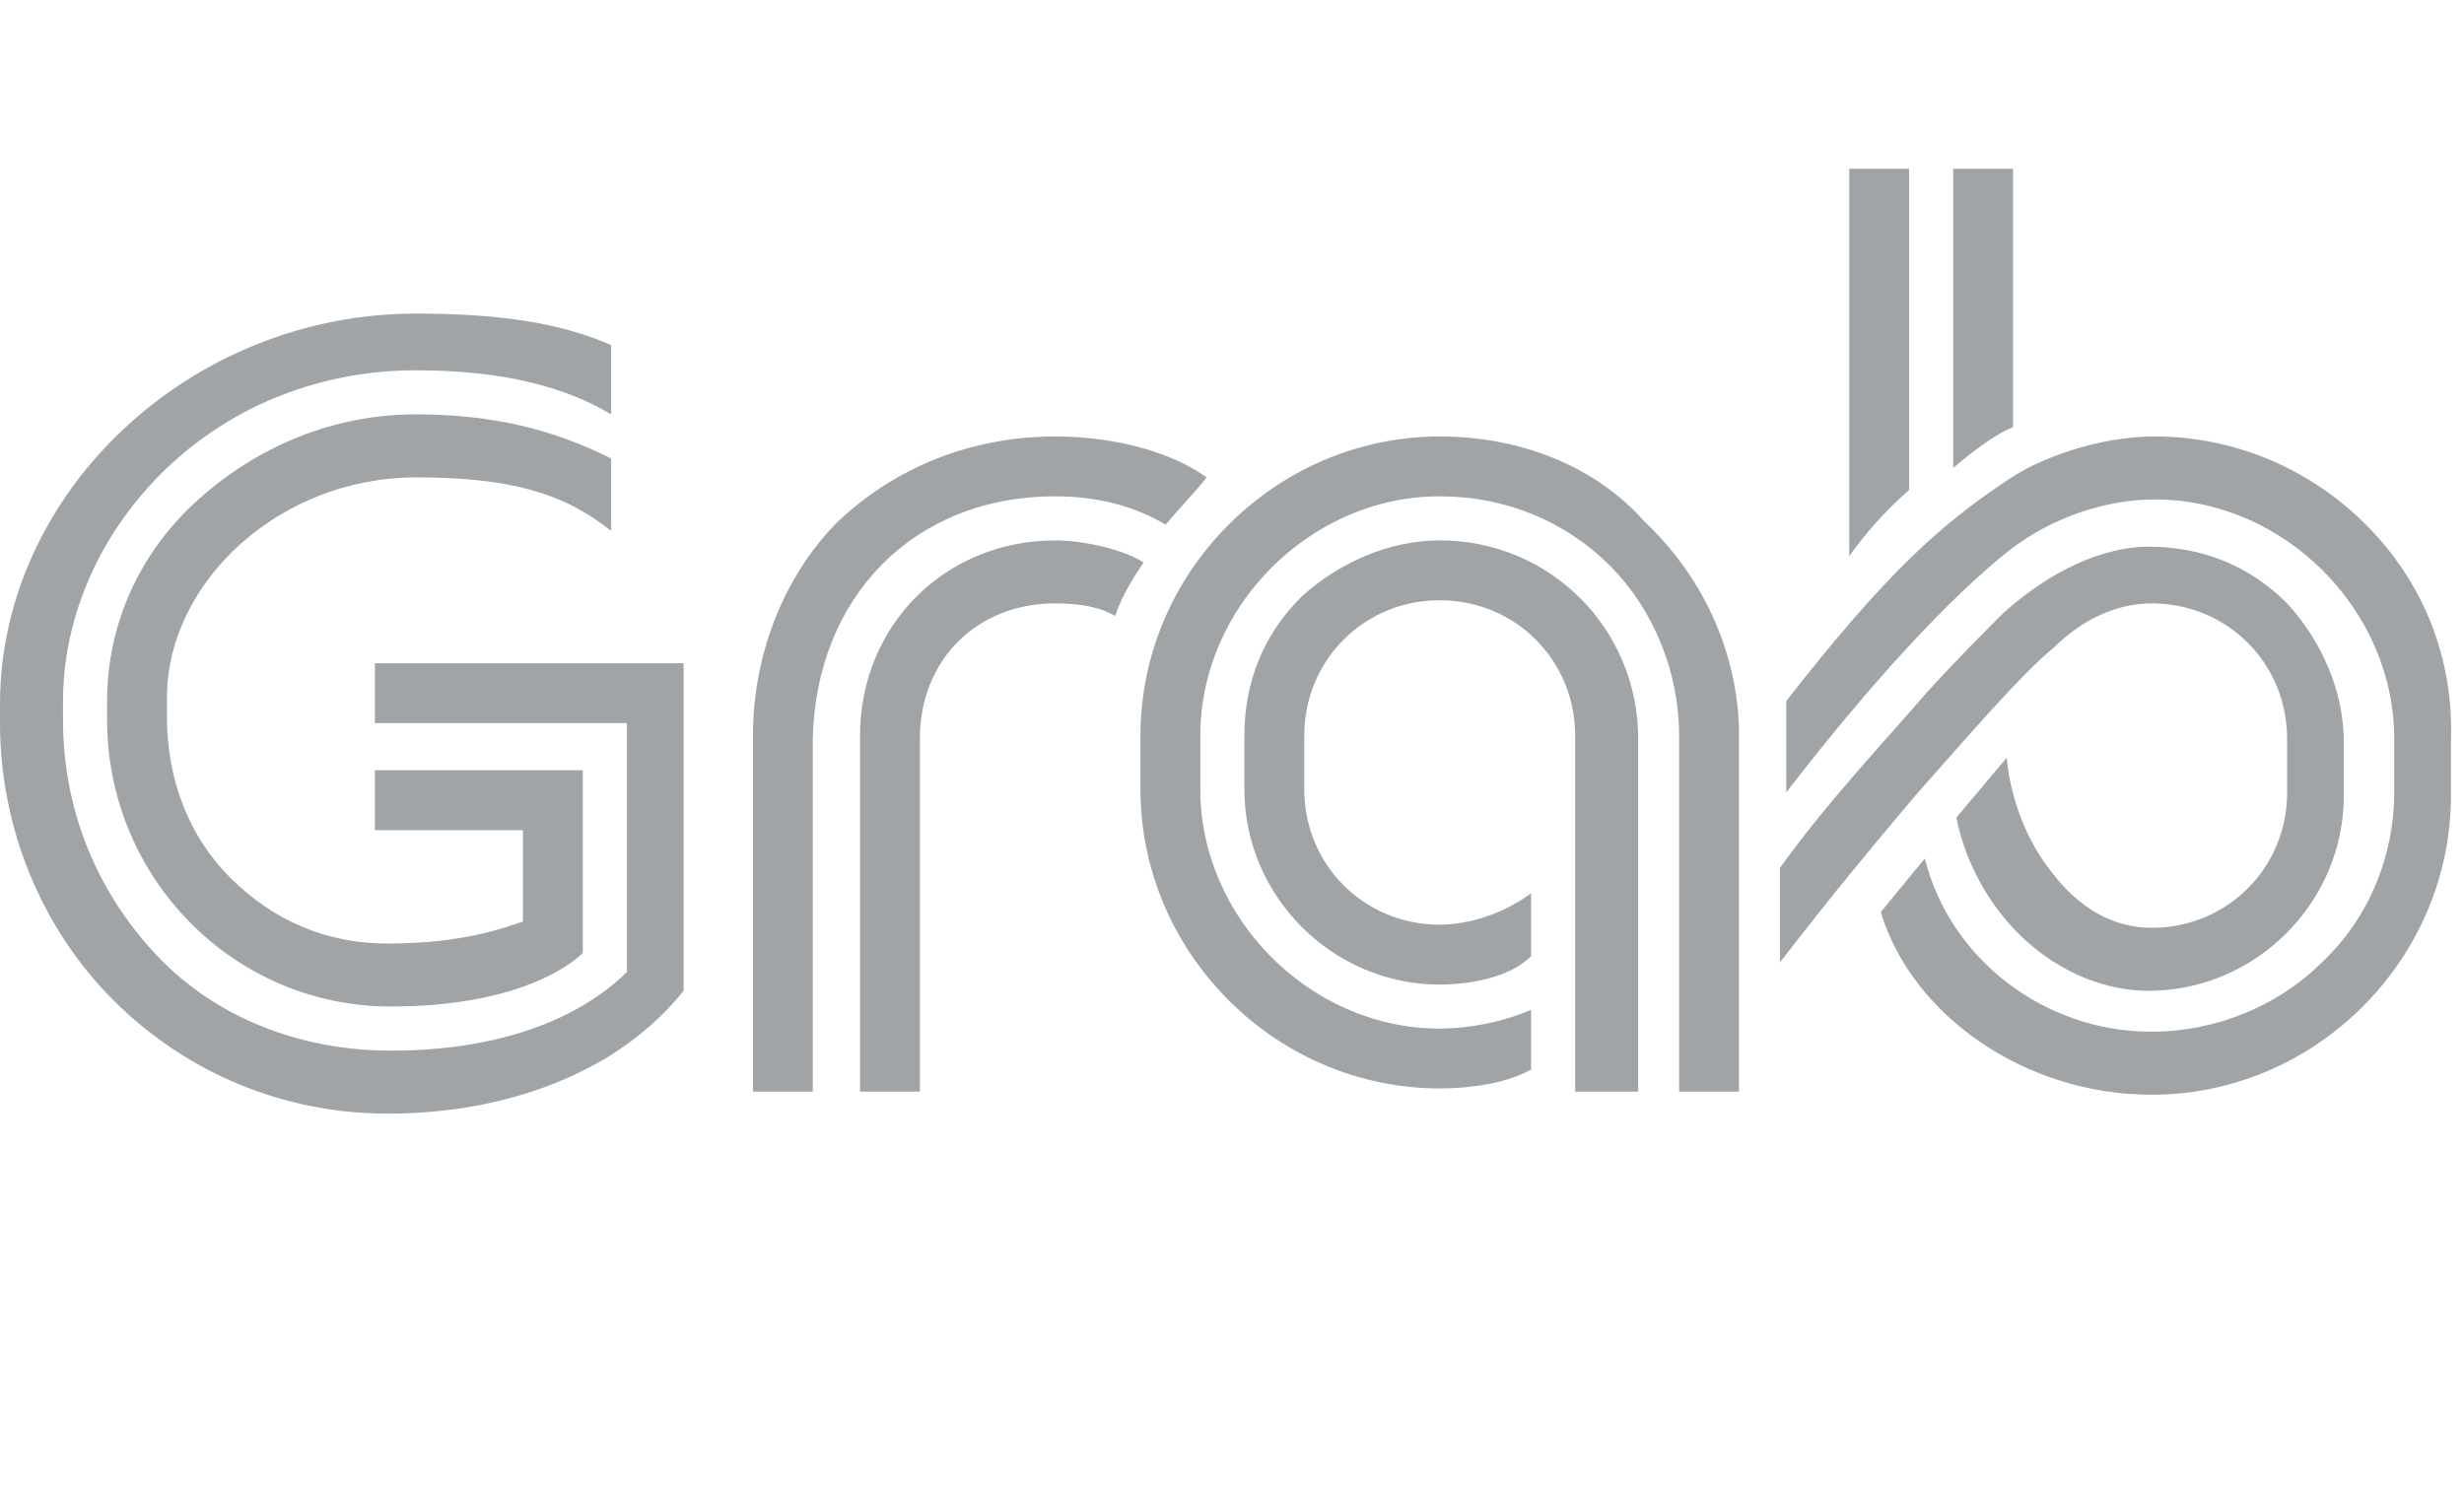 <svg width="73" height="44" fill="none" xmlns="http://www.w3.org/2000/svg"><path d="M11.013 19.653h9.24V29.36c-.093.093-.747 1.027-2.24 1.96C16.147 32.44 13.907 33 11.48 33c-3.08 0-5.973-1.213-8.12-3.36C1.213 27.493 0 24.507 0 21.427v-.56C0 14.613 5.6 9.293 12.32 9.293c2.52 0 4.293.28 5.787.933V12.28c-1.4-.84-3.267-1.307-5.787-1.307-2.8 0-5.413 1.027-7.373 2.893-1.96 1.867-3.08 4.387-3.08 6.907v.56c0 2.707 1.027 5.133 2.8 7 1.773 1.867 4.293 2.8 6.907 2.8 4.107 0 6.16-1.493 7-2.333v-7.373h-7.467v-1.773h-.093zm1.307-5.507c2.8 0 4.387.467 5.787 1.587v-2.147c-1.68-.84-3.453-1.307-5.787-1.307-2.427 0-4.667.933-6.44 2.52-1.773 1.587-2.707 3.733-2.707 5.973v.56c0 4.667 3.733 8.493 8.4 8.493 3.733 0 5.32-1.213 5.693-1.587v-5.413h-6.16V24.6h4.387v2.707c-.56.187-1.773.653-4.013.653-1.773 0-3.36-.653-4.667-1.96-1.213-1.213-1.867-2.893-1.867-4.76v-.56c0-3.453 3.36-6.533 7.373-6.533zM59.64 5h-1.773v8.867c.653-.56 1.307-1.027 1.773-1.213V5zm-3.08 9.52V5h-1.773v11.48c.467-.653 1.027-1.307 1.773-1.96zm-25.293.187c1.213 0 2.333.28 3.267.84.467-.56.933-1.027 1.213-1.4-1.027-.747-2.707-1.213-4.48-1.213-2.52 0-4.76.933-6.44 2.52-1.587 1.587-2.52 3.92-2.52 6.347v10.547H24.08V21.893c.093-4.2 2.987-7.187 7.187-7.187zm11.387-1.773c-2.333 0-4.573.933-6.253 2.613-1.68 1.68-2.613 3.92-2.613 6.253v1.587c0 2.333.933 4.573 2.613 6.253 1.68 1.68 3.92 2.613 6.253 2.613 1.027 0 2.053-.187 2.707-.56V29.92c-.84.373-1.867.56-2.707.56-3.827 0-7.093-3.267-7.093-7.093V21.8c0-3.827 3.267-7.093 7.093-7.093 1.96 0 3.733.747 5.04 2.053 1.307 1.307 2.053 3.173 2.053 5.04v10.547H51.52V21.52c-.093-2.333-1.12-4.48-2.8-6.067-1.493-1.68-3.733-2.52-6.067-2.52zm27.44 2.613c-1.68-1.68-3.92-2.613-6.253-2.613-1.68 0-3.453.653-4.387 1.307-1.96 1.307-3.547 2.707-6.533 6.533V23.48c2.52-3.267 4.853-5.787 6.627-7.187C60.76 15.36 62.347 14.8 63.84 14.8c3.827 0 7.093 3.267 7.093 7.093V23.48c0 1.867-.747 3.733-2.147 5.04-1.307 1.307-3.173 2.053-5.04 2.053-3.173 0-5.973-2.147-6.72-5.133L55.72 27.027c.933 3.08 4.293 5.413 8.027 5.413 2.333 0 4.573-.933 6.253-2.613 1.68-1.68 2.613-3.92 2.613-6.253v-1.587c.093-2.52-.84-4.76-2.52-6.44zm-9.24 3.64c.84-.84 1.867-1.307 2.893-1.307 2.24 0 4.013 1.773 4.013 4.013V23.48c0 2.24-1.773 4.013-4.013 4.013-1.12 0-2.147-.56-2.987-1.68-.747-.933-1.213-2.24-1.307-3.36L57.96 24.227c.28 1.4 1.027 2.707 2.053 3.64 1.027.933 2.333 1.493 3.64 1.493 3.173 0 5.787-2.613 5.787-5.787v-1.587c0-1.493-.653-2.987-1.68-4.107-1.12-1.12-2.52-1.68-4.107-1.68-.933 0-2.52.373-4.293 1.96-.467.467-1.587 1.587-2.333 2.427-1.12 1.307-2.893 3.173-4.293 5.133v2.8c1.587-2.053 2.52-3.173 4.013-4.947 1.493-1.68 3.173-3.64 4.107-4.387zm-29.587-3.173c-3.267 0-5.787 2.52-5.787 5.787v10.547h1.773V21.893c0-2.333 1.68-4.013 4.013-4.013.653 0 1.307.093 1.773.373.187-.56.467-1.027.84-1.587-.56-.373-1.773-.653-2.613-.653zm11.387 0c-1.493 0-2.987.653-4.107 1.68-1.12 1.12-1.68 2.52-1.68 4.107v1.587c0 3.173 2.613 5.787 5.787 5.787.84 0 2.053-.187 2.707-.84v-1.867c-.747.56-1.773.933-2.707.933-2.24 0-4.013-1.773-4.013-4.013V21.8c0-2.24 1.773-4.013 4.013-4.013S46.667 19.56 46.667 21.8v10.547h1.867V21.893c0-3.267-2.613-5.88-5.88-5.88z" fill="#A0A4A6"/></svg>